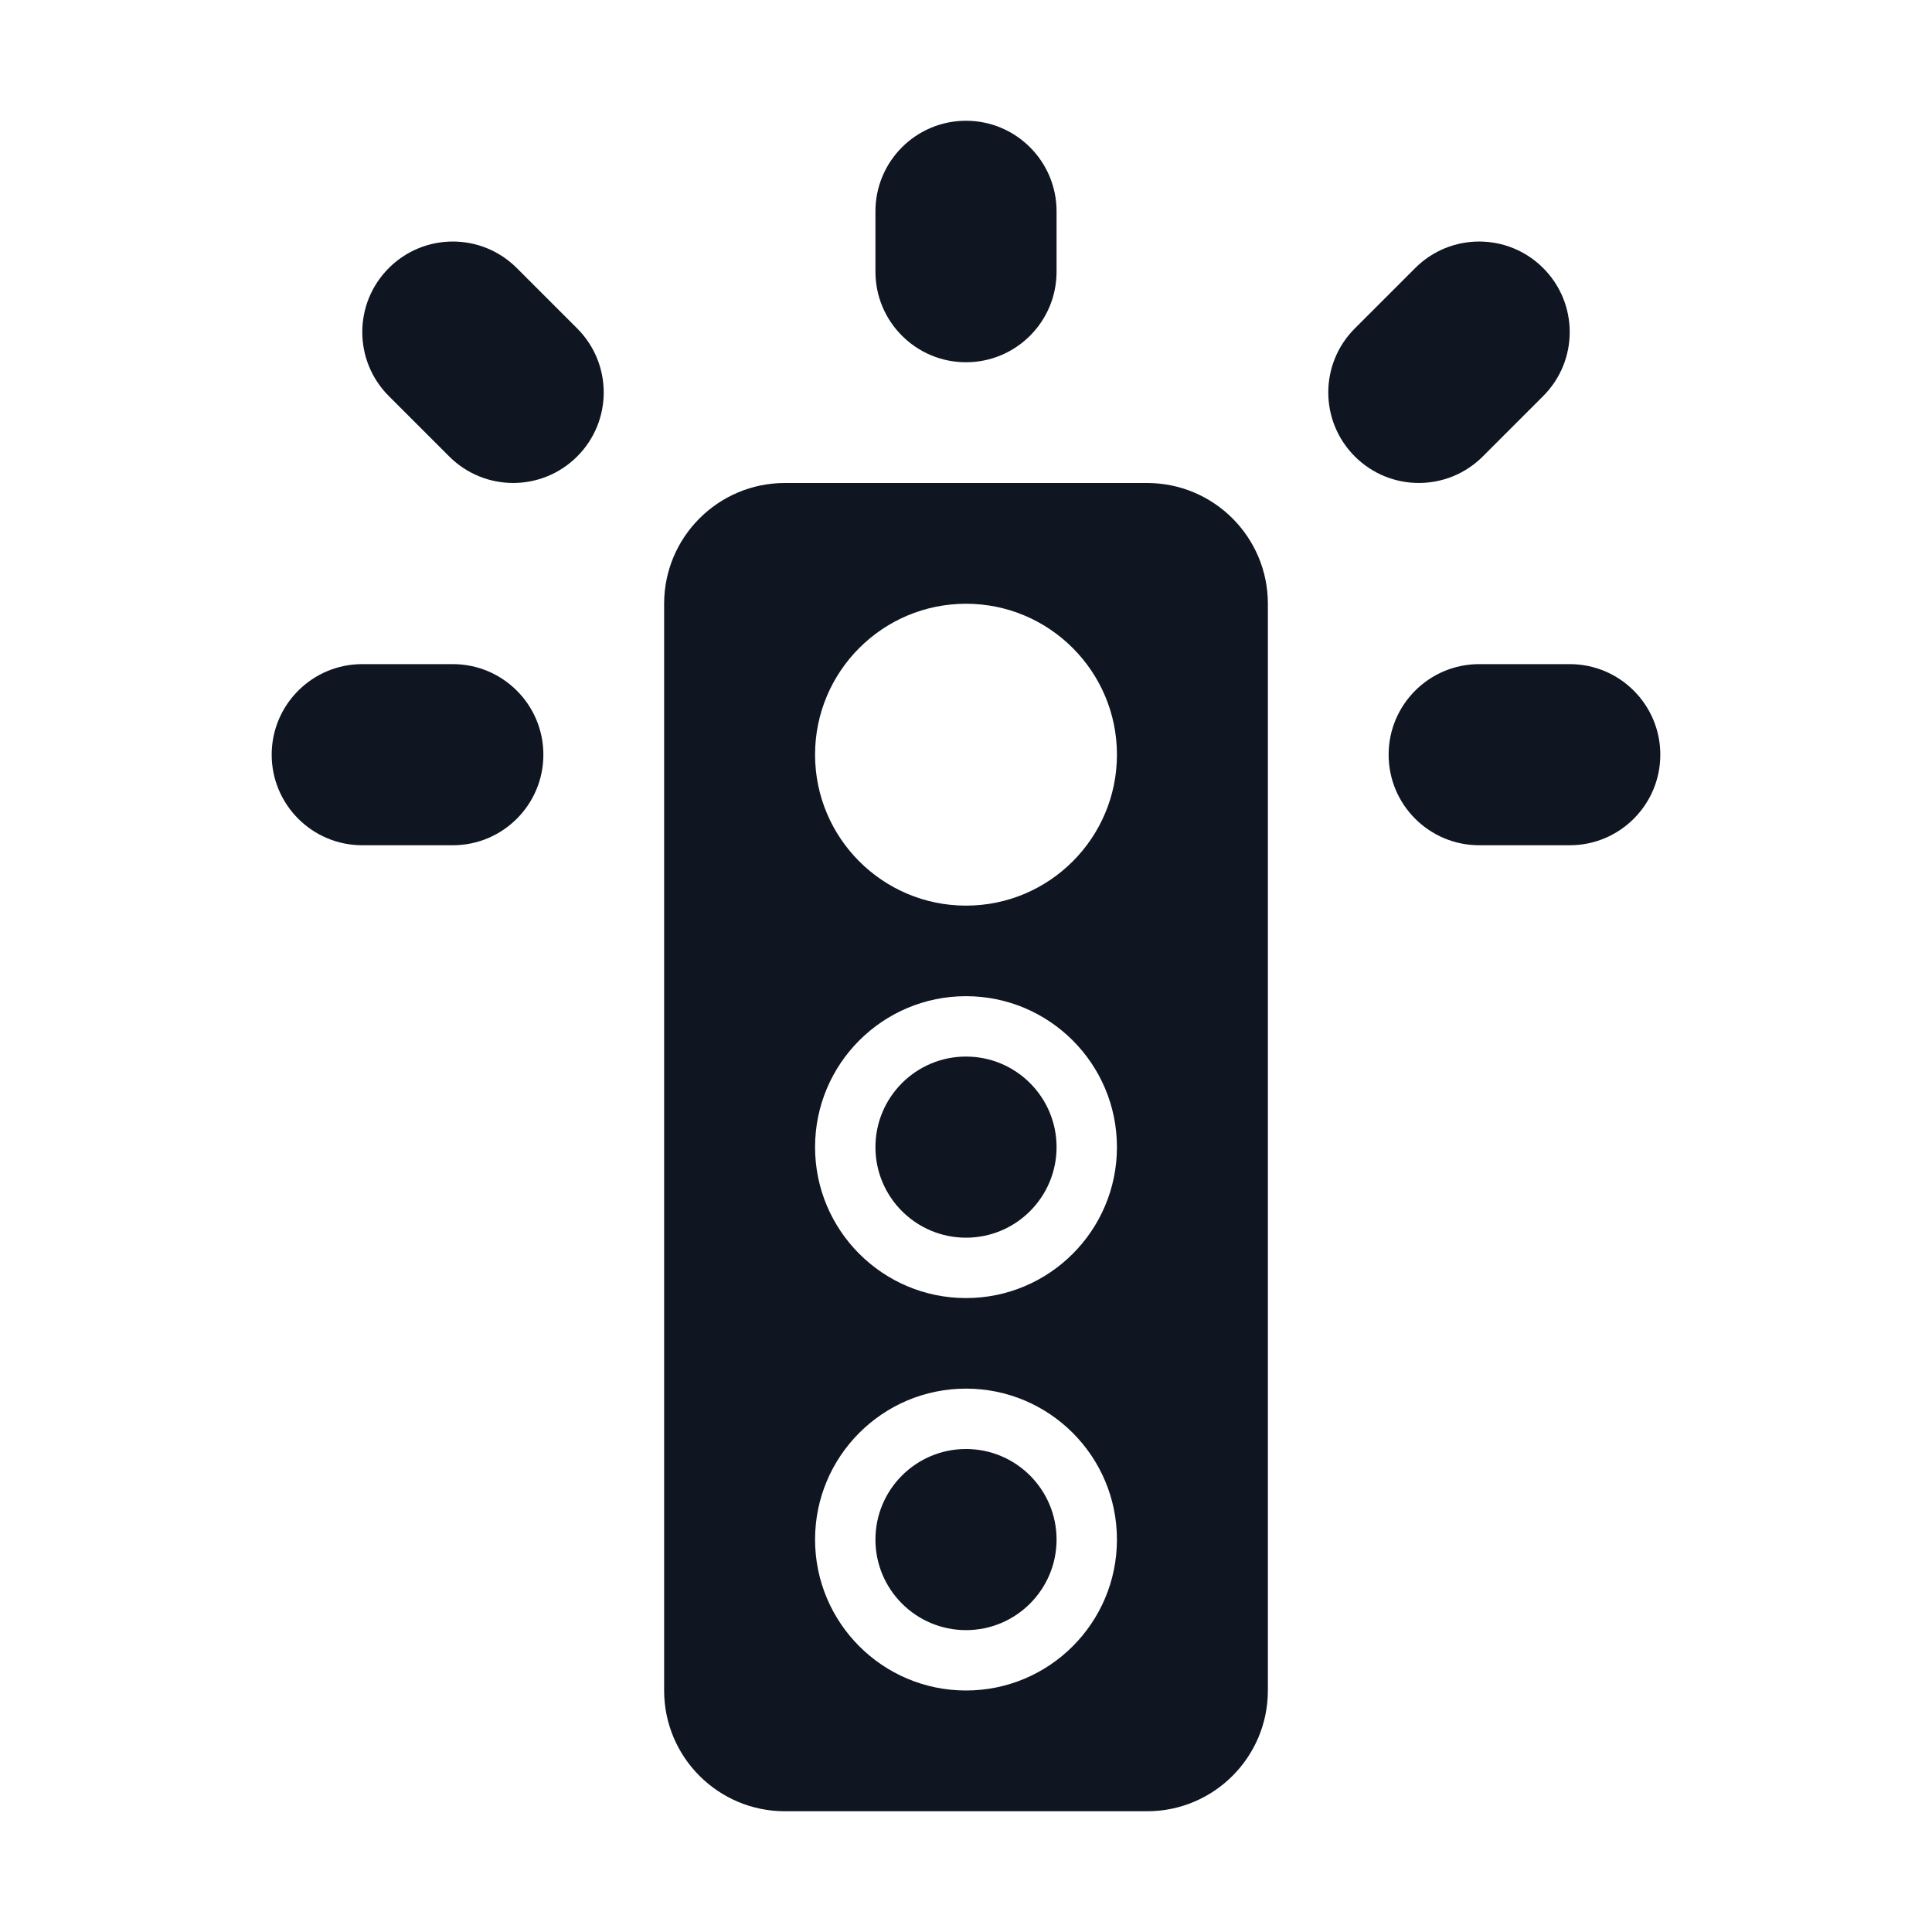 <svg width="16" height="16" viewBox="0 0 16 16" fill="none" xmlns="http://www.w3.org/2000/svg">
<path d="M8 12C8.414 12 8.75 12.336 8.75 12.75C8.75 13.164 8.414 13.5 8 13.5C7.586 13.5 7.25 13.164 7.25 12.75C7.25 12.336 7.586 12 8 12Z" fill="#0F1621"/>
<path d="M8 8.75C8.414 8.75 8.75 9.086 8.75 9.5C8.75 9.914 8.414 10.25 8 10.25C7.586 10.25 7.25 9.914 7.25 9.5C7.25 9.086 7.586 8.75 8 8.75Z" fill="#0F1621"/>
<path fill-rule="evenodd" clip-rule="evenodd" d="M9.5 4C10.052 4 10.5 4.448 10.5 5V14C10.5 14.552 10.052 15 9.5 15H6.5C5.948 15 5.5 14.552 5.5 14V5C5.5 4.448 5.948 4 6.5 4H9.5ZM8 11.5C7.31 11.5 6.75 12.06 6.75 12.75C6.75 13.44 7.31 14 8 14C8.69 14 9.25 13.44 9.25 12.75C9.25 12.06 8.69 11.5 8 11.5ZM8 8.25C7.31 8.25 6.75 8.81 6.75 9.5C6.75 10.19 7.31 10.75 8 10.75C8.69 10.75 9.25 10.19 9.25 9.5C9.25 8.81 8.69 8.25 8 8.25ZM8 5C7.31 5 6.75 5.56 6.75 6.25C6.75 6.94 7.31 7.5 8 7.5C8.69 7.5 9.25 6.94 9.25 6.25C9.25 5.56 8.69 5 8 5Z" fill="#0F1621"/>
<path d="M3.75 5.5C4.164 5.5 4.5 5.836 4.5 6.25C4.5 6.664 4.164 7 3.75 7H3C2.586 7 2.25 6.664 2.25 6.25C2.25 5.836 2.586 5.5 3 5.5H3.75Z" fill="#0F1621"/>
<path d="M13 5.5C13.414 5.5 13.75 5.836 13.75 6.25C13.75 6.664 13.414 7 13 7H12.25C11.836 7 11.5 6.664 11.5 6.25C11.5 5.836 11.836 5.5 12.25 5.5H13Z" fill="#0F1621"/>
<path d="M3.22 2.22C3.513 1.927 3.987 1.927 4.28 2.22L4.78 2.72C5.073 3.013 5.073 3.487 4.78 3.78C4.487 4.073 4.013 4.073 3.72 3.78L3.22 3.28C2.927 2.987 2.927 2.513 3.22 2.22Z" fill="#0F1621"/>
<path d="M11.72 2.22C12.013 1.927 12.487 1.927 12.78 2.22C13.073 2.513 13.073 2.987 12.78 3.28L12.28 3.78C11.987 4.073 11.513 4.073 11.22 3.78C10.927 3.487 10.927 3.013 11.22 2.72L11.72 2.22Z" fill="#0F1621"/>
<path d="M8 1C8.414 1 8.75 1.336 8.75 1.75V2.25C8.75 2.664 8.414 3 8 3C7.586 3 7.25 2.664 7.25 2.25V1.75C7.25 1.336 7.586 1 8 1Z" fill="#0F1621"/>
</svg>
